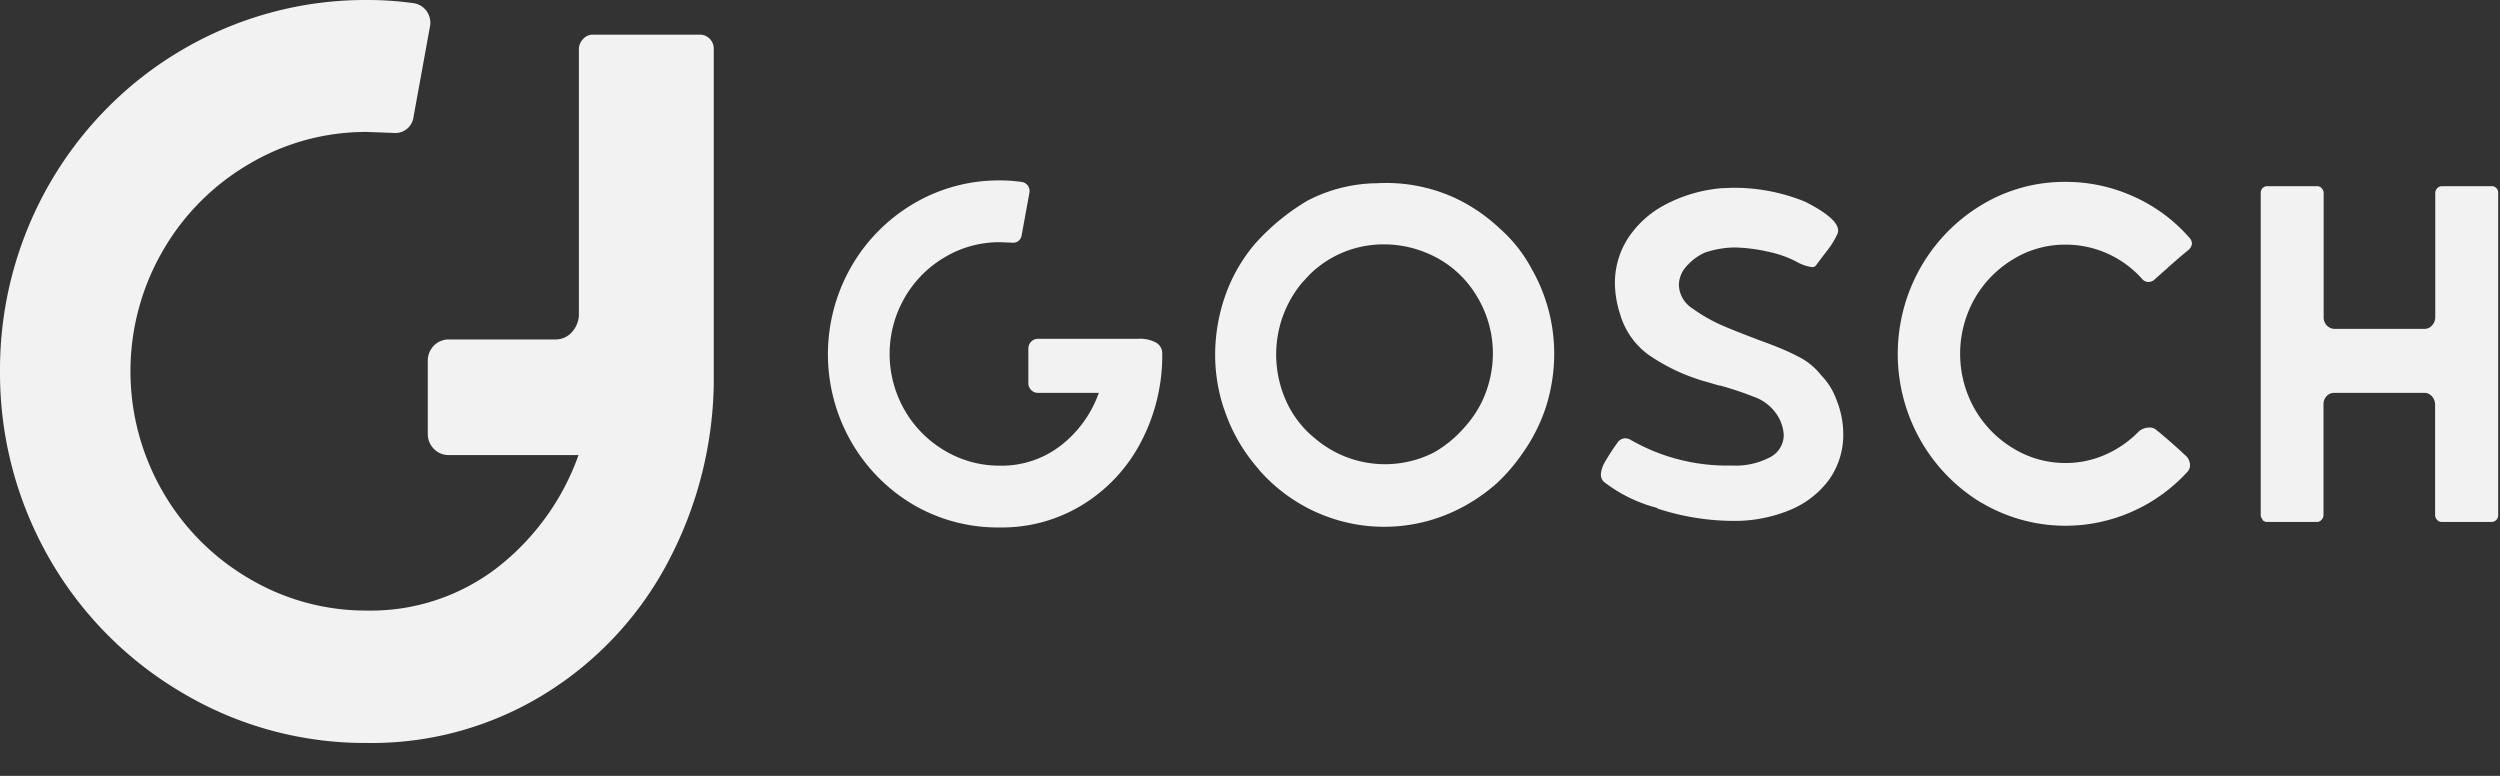 <svg width="145" height="45" fill="none" xmlns="http://www.w3.org/2000/svg"><rect width="100%" height="100%" fill="#333333" stroke="none"/><path d="M52.99 29.283a10.039 10.039 0 01-3.639-3.695 10.198 10.198 0 01-1.331-5.041c0-1.77.459-3.508 1.331-5.041a10.038 10.038 0 013.639-3.695 9.705 9.705 0 015.008-1.347c.414 0 .827.028 1.237.085a.524.524 0 01.383.224.539.539 0 01.082.44l-.442 2.42a.502.502 0 01-.355.427.487.487 0 01-.194.015l-.711-.028a6.186 6.186 0 00-3.209.876 6.452 6.452 0 00-2.325 2.354 6.536 6.536 0 000 6.502 6.42 6.42 0 002.325 2.354c.972.58 2.081.883 3.209.876a5.6 5.6 0 003.51-1.154 6.69 6.69 0 002.224-3.07h-3.54a.515.515 0 01-.385-.164.545.545 0 01-.163-.391v-2.024a.569.569 0 01.164-.39.554.554 0 01.385-.166h5.845c.352-.02.702.057 1.014.221a.712.712 0 01.358.64 10.782 10.782 0 01-1.21 5.08 9.31 9.31 0 01-3.361 3.654 8.923 8.923 0 01-4.841 1.347 9.704 9.704 0 01-5.008-1.309zm20.028-2.053a9.968 9.968 0 01-1.99-3.418l-.051-.141a9.835 9.835 0 01-.498-3.108c.003-1.154.198-2.3.577-3.39a9.477 9.477 0 011.73-3.027 12.768 12.768 0 013.06-2.514 8.91 8.91 0 013.91-1.003h.08a9.568 9.568 0 014.5.829 9.832 9.832 0 012.646 1.793 8.277 8.277 0 011.86 2.354 9.893 9.893 0 011.302 4.911 10.22 10.22 0 01-.465 3.042c-.319.99-.79 1.922-1.395 2.764-.433.629-.934 1.209-1.492 1.727-.608.536-1.276.998-1.99 1.375a9.604 9.604 0 01-6.264.97 9.68 9.68 0 01-5.52-3.15v-.014zm11.95-2.476c.44-.488.8-1.043 1.07-1.644a6.58 6.58 0 00.55-2.594 6.395 6.395 0 00-.991-3.432 6.007 6.007 0 00-2.716-2.354 6.382 6.382 0 00-2.604-.556 6.097 6.097 0 00-4.315 1.747l-.466.504a6.576 6.576 0 00-1.11 1.968 6.577 6.577 0 00.204 4.85 5.852 5.852 0 001.674 2.18 6.26 6.26 0 006.906.82 6.889 6.889 0 001.799-1.49zm11.161 4.708a8.462 8.462 0 01-3.115-1.526.579.579 0 01-.163-.419c.019-.244.094-.481.218-.692.223-.39.467-.767.73-1.13a.571.571 0 01.465-.277.886.886 0 01.247.056A11.226 11.226 0 00100.435 27a4.27 4.27 0 002.209-.471c.243-.119.448-.304.592-.534.144-.23.221-.498.222-.77a2.372 2.372 0 00-.577-1.413 2.595 2.595 0 00-1.139-.791 18.745 18.745 0 00-1.958-.654c-.093 0-.33-.085-.716-.194-1.232-.33-2.4-.87-3.455-1.596a4.434 4.434 0 01-1.646-2.354 5.931 5.931 0 01-.302-1.78 4.79 4.79 0 01.739-2.594 5.77 5.77 0 012.14-1.958 8.567 8.567 0 013.291-.975c.168 0 .424-.024.772-.024 1.401.003 2.788.276 4.088.806 1.423.721 2.054 1.332 1.892 1.831-.165.37-.378.717-.632 1.031-.321.42-.525.692-.618.82a.278.278 0 01-.247.113 2.551 2.551 0 01-.93-.335 6.446 6.446 0 00-1.46-.527 10.11 10.11 0 00-2.06-.278 5.577 5.577 0 00-1.781.306 3.219 3.219 0 00-1.098.848c-.24.282-.376.64-.385 1.012a1.663 1.663 0 00.772 1.36 9.265 9.265 0 001.822 1.032c.647.277 1.395.565 2.181.861.878.314 1.586.614 2.125.9a3.8 3.8 0 011.33 1.068c.417.425.734.938.93 1.502.239.6.365 1.238.372 1.884a4.486 4.486 0 01-.823 2.697 5.328 5.328 0 01-2.278 1.761 8.373 8.373 0 01-3.348.627 14.255 14.255 0 01-4.34-.72l.01-.029zm18.791-.301a9.983 9.983 0 01-3.552-3.667 10.134 10.134 0 01-1.298-4.966c0-1.741.447-3.452 1.298-4.966a9.983 9.983 0 013.552-3.667 9.266 9.266 0 014.874-1.346 9.492 9.492 0 013.92.833 9.38 9.38 0 013.255 2.387.526.526 0 01.163.363.548.548 0 01-.191.358c-.386.315-.772.645-1.153.988l-.795.707a.528.528 0 01-.386.17.497.497 0 01-.358-.17 5.981 5.981 0 00-2.011-1.476 5.914 5.914 0 00-2.43-.52 5.759 5.759 0 00-3.06.856 6.333 6.333 0 00-2.237 2.307 6.5 6.5 0 000 6.333 6.3 6.3 0 002.237 2.307 5.764 5.764 0 003.06.862 5.676 5.676 0 002.274-.471 6.201 6.201 0 001.976-1.366.95.95 0 01.605-.22.576.576 0 01.437.169c.186.145.441.362.772.65.33.287.609.54.846.767a.751.751 0 01.302.607.534.534 0 01-.163.39 9.606 9.606 0 01-5.653 3.009 9.546 9.546 0 01-6.27-1.228h-.014zm16.313.97a.377.377 0 01-.111-.278V11.184a.387.387 0 01.111-.277.39.39 0 01.275-.109h2.878a.353.353 0 01.274.123c.069.07.109.165.112.263v7.251a.667.667 0 00.19.448c.118.119.276.188.442.193h5.213a.589.589 0 00.423-.18.728.728 0 00.205-.47v-7.242a.395.395 0 01.112-.263.356.356 0 01.274-.123h2.878a.369.369 0 01.359.236.369.369 0 01.027.15v18.697a.376.376 0 01-.111.278.366.366 0 01-.275.113h-2.887a.346.346 0 01-.275-.127.388.388 0 01-.111-.264v-6.446a.728.728 0 00-.205-.47.565.565 0 00-.423-.18h-5.213a.598.598 0 00-.428.165.69.69 0 00-.204.443v6.488a.394.394 0 01-.112.264.34.34 0 01-.274.127h-2.879a.365.365 0 01-.274-.113l.009-.028zM41.398 22.117v-.581V2.84a.823.823 0 00-.242-.6.805.805 0 00-.6-.23h-6.16a.737.737 0 00-.585.264.846.846 0 00-.236.566v15.482c-.027.37-.184.718-.442.981a1.242 1.242 0 01-.908.385h-6.238c-.309.009-.603.137-.821.358a1.232 1.232 0 00-.355.83v4.33c.01.313.136.61.355.831.218.221.512.35.821.358h7.567a14.368 14.368 0 01-4.754 6.558 12.025 12.025 0 01-7.505 2.46 13.265 13.265 0 01-6.864-1.868 13.781 13.781 0 01-5.016-5.073 13.935 13.935 0 01-1.848-6.939c0-2.437.638-4.831 1.848-6.939a13.78 13.78 0 015.016-5.072 13.264 13.264 0 016.864-1.869l1.54.057c.279.026.557-.06.773-.24.216-.18.354-.439.382-.72l.94-5.166a1.162 1.162 0 00-.182-.933 1.139 1.139 0 00-.814-.474A19.202 19.202 0 0021.294 0c-2.8-.014-5.575.534-8.164 1.612a21.177 21.177 0 00-6.923 4.665 21.45 21.45 0 00-4.613 7.001A21.643 21.643 0 000 21.536a21.62 21.62 0 002.812 10.767 21.314 21.314 0 007.774 7.887 20.731 20.731 0 0010.709 2.902c3.65.052 7.239-.945 10.35-2.876a19.88 19.88 0 007.187-7.788 22.812 22.812 0 002.566-10.103v-.208z" fill="#F2F2F2"/></svg>